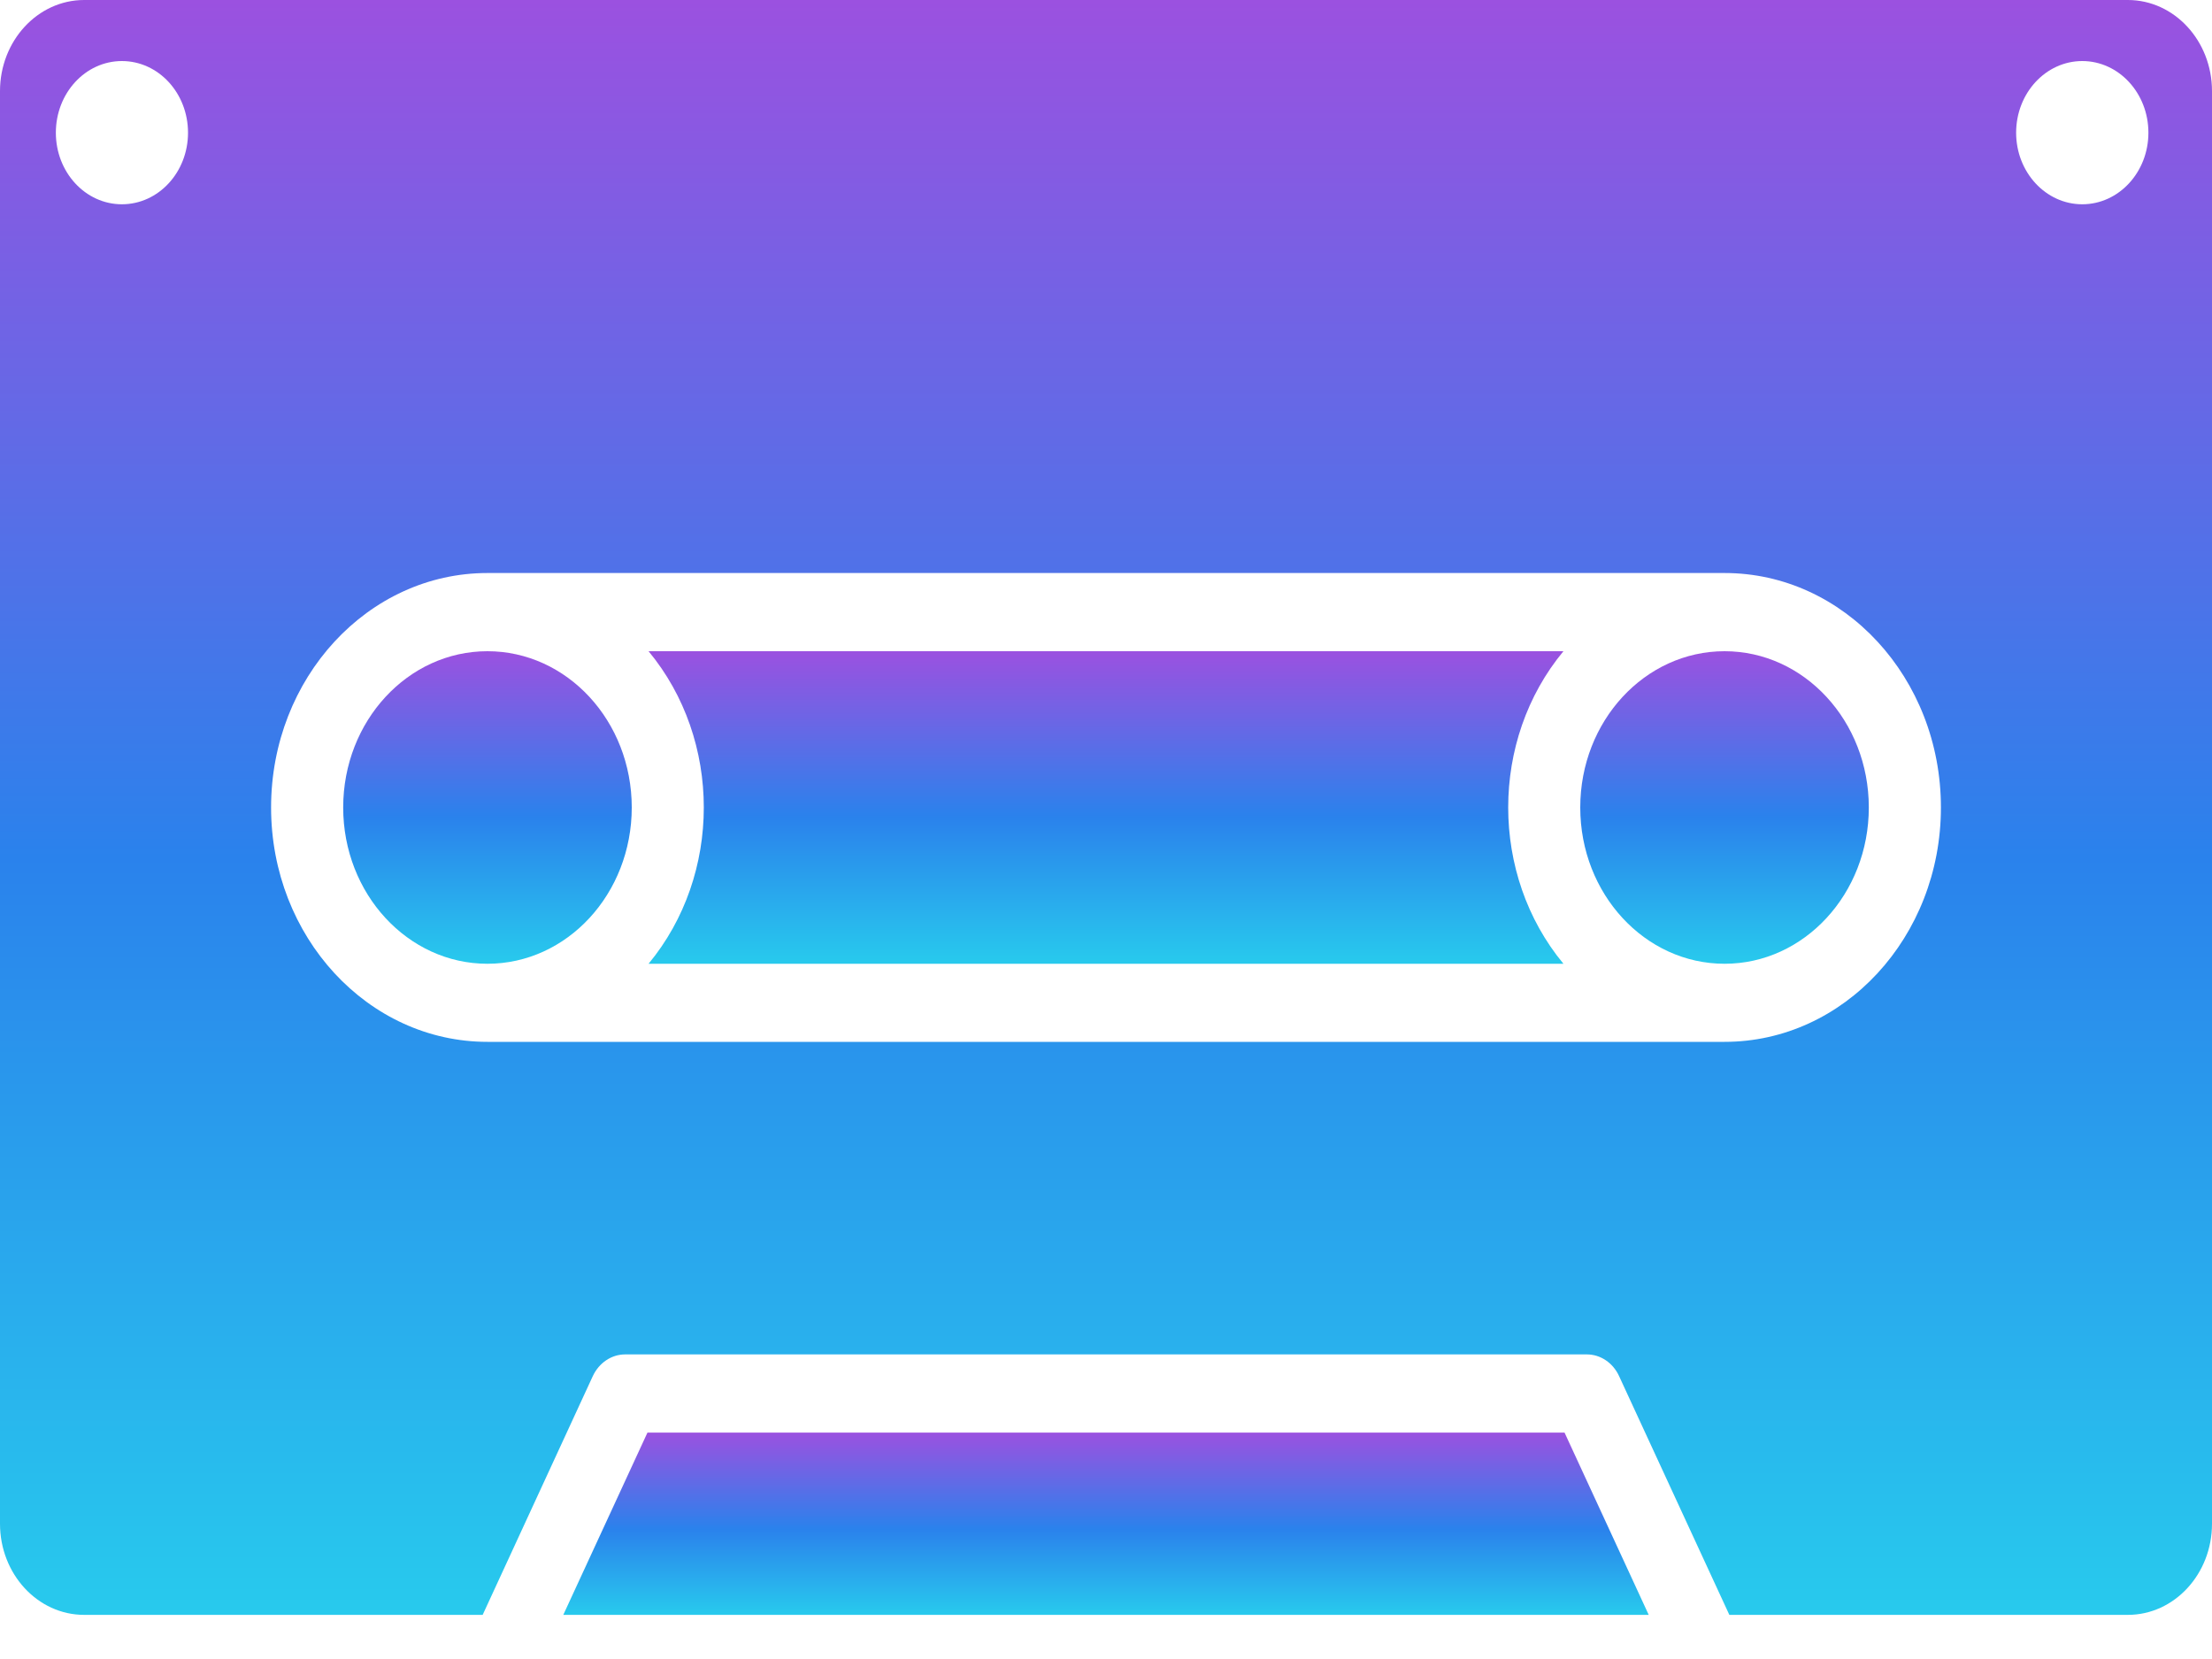 <svg width="20" height="15" viewBox="0 0 20 15" fill="none" xmlns="http://www.w3.org/2000/svg">
<path d="M16.897 7.301C16.897 8.081 16.313 8.714 15.593 8.714C14.872 8.714 14.288 8.081 14.288 7.301C14.288 6.52 14.872 5.888 15.593 5.888C16.313 5.888 16.897 6.52 16.897 7.301Z" fill="url(#paint0_linear)"/>
<path d="M5.864 5.888C6.53 6.691 6.53 7.91 5.864 8.714H14.136C13.47 7.91 13.47 6.691 14.136 5.888H5.864Z" fill="url(#paint1_linear)"/>
<path d="M5.712 7.301C5.712 8.081 5.128 8.714 4.407 8.714C3.687 8.714 3.103 8.081 3.103 7.301C3.103 6.52 3.687 5.888 4.407 5.888C5.128 5.888 5.712 6.52 5.712 7.301Z" fill="url(#paint2_linear)"/>
<path d="M19.239 0H0.761C0.341 0 0 0.369 0 0.824V13.777C0 14.232 0.341 14.601 0.761 14.601H4.364L5.36 12.442C5.416 12.322 5.529 12.246 5.652 12.246H14.348C14.471 12.246 14.584 12.322 14.639 12.442L15.636 14.601H19.239C19.659 14.601 20 14.232 20 13.777V0.824C20 0.369 19.659 0 19.239 0ZM1.102 1.847C0.772 1.847 0.505 1.557 0.505 1.2C0.505 0.842 0.772 0.552 1.102 0.552C1.433 0.552 1.7 0.842 1.7 1.2C1.7 1.557 1.433 1.847 1.102 1.847ZM15.593 9.42H4.407C3.327 9.42 2.451 8.471 2.451 7.301C2.451 6.13 3.327 5.181 4.407 5.181H15.593C16.673 5.181 17.549 6.13 17.549 7.301C17.549 8.471 16.673 9.42 15.593 9.42ZM18.827 1.847C18.497 1.847 18.229 1.557 18.229 1.2C18.229 0.842 18.497 0.552 18.827 0.552C19.157 0.552 19.425 0.842 19.425 1.2C19.425 1.557 19.157 1.847 18.827 1.847Z" fill="url(#paint3_linear)"/>
<path d="M5.854 12.953L5.093 14.601H14.907L14.146 12.953H5.854Z" fill="url(#paint4_linear)"/>
<defs>
<linearGradient id="paint0_linear" x1="15.593" y1="5.888" x2="15.593" y2="8.714" gradientUnits="userSpaceOnUse">
<stop stop-color="#9B51E0"/>
<stop offset="0.531" stop-color="#2A82EC"/>
<stop offset="1" stop-color="#28CAED"/>
</linearGradient>
<linearGradient id="paint1_linear" x1="10" y1="5.888" x2="10" y2="8.714" gradientUnits="userSpaceOnUse">
<stop stop-color="#9B51E0"/>
<stop offset="0.531" stop-color="#2A82EC"/>
<stop offset="1" stop-color="#28CAED"/>
</linearGradient>
<linearGradient id="paint2_linear" x1="4.407" y1="5.888" x2="4.407" y2="8.714" gradientUnits="userSpaceOnUse">
<stop stop-color="#9B51E0"/>
<stop offset="0.531" stop-color="#2A82EC"/>
<stop offset="1" stop-color="#28CAED"/>
</linearGradient>
<linearGradient id="paint3_linear" x1="10" y1="0" x2="10" y2="14.601" gradientUnits="userSpaceOnUse">
<stop stop-color="#9B51E0"/>
<stop offset="0.531" stop-color="#2A82EC"/>
<stop offset="1" stop-color="#28CAED"/>
</linearGradient>
<linearGradient id="paint4_linear" x1="10" y1="12.953" x2="10" y2="14.601" gradientUnits="userSpaceOnUse">
<stop stop-color="#9B51E0"/>
<stop offset="0.531" stop-color="#2A82EC"/>
<stop offset="1" stop-color="#28CAED"/>
</linearGradient>
</defs>
</svg>
